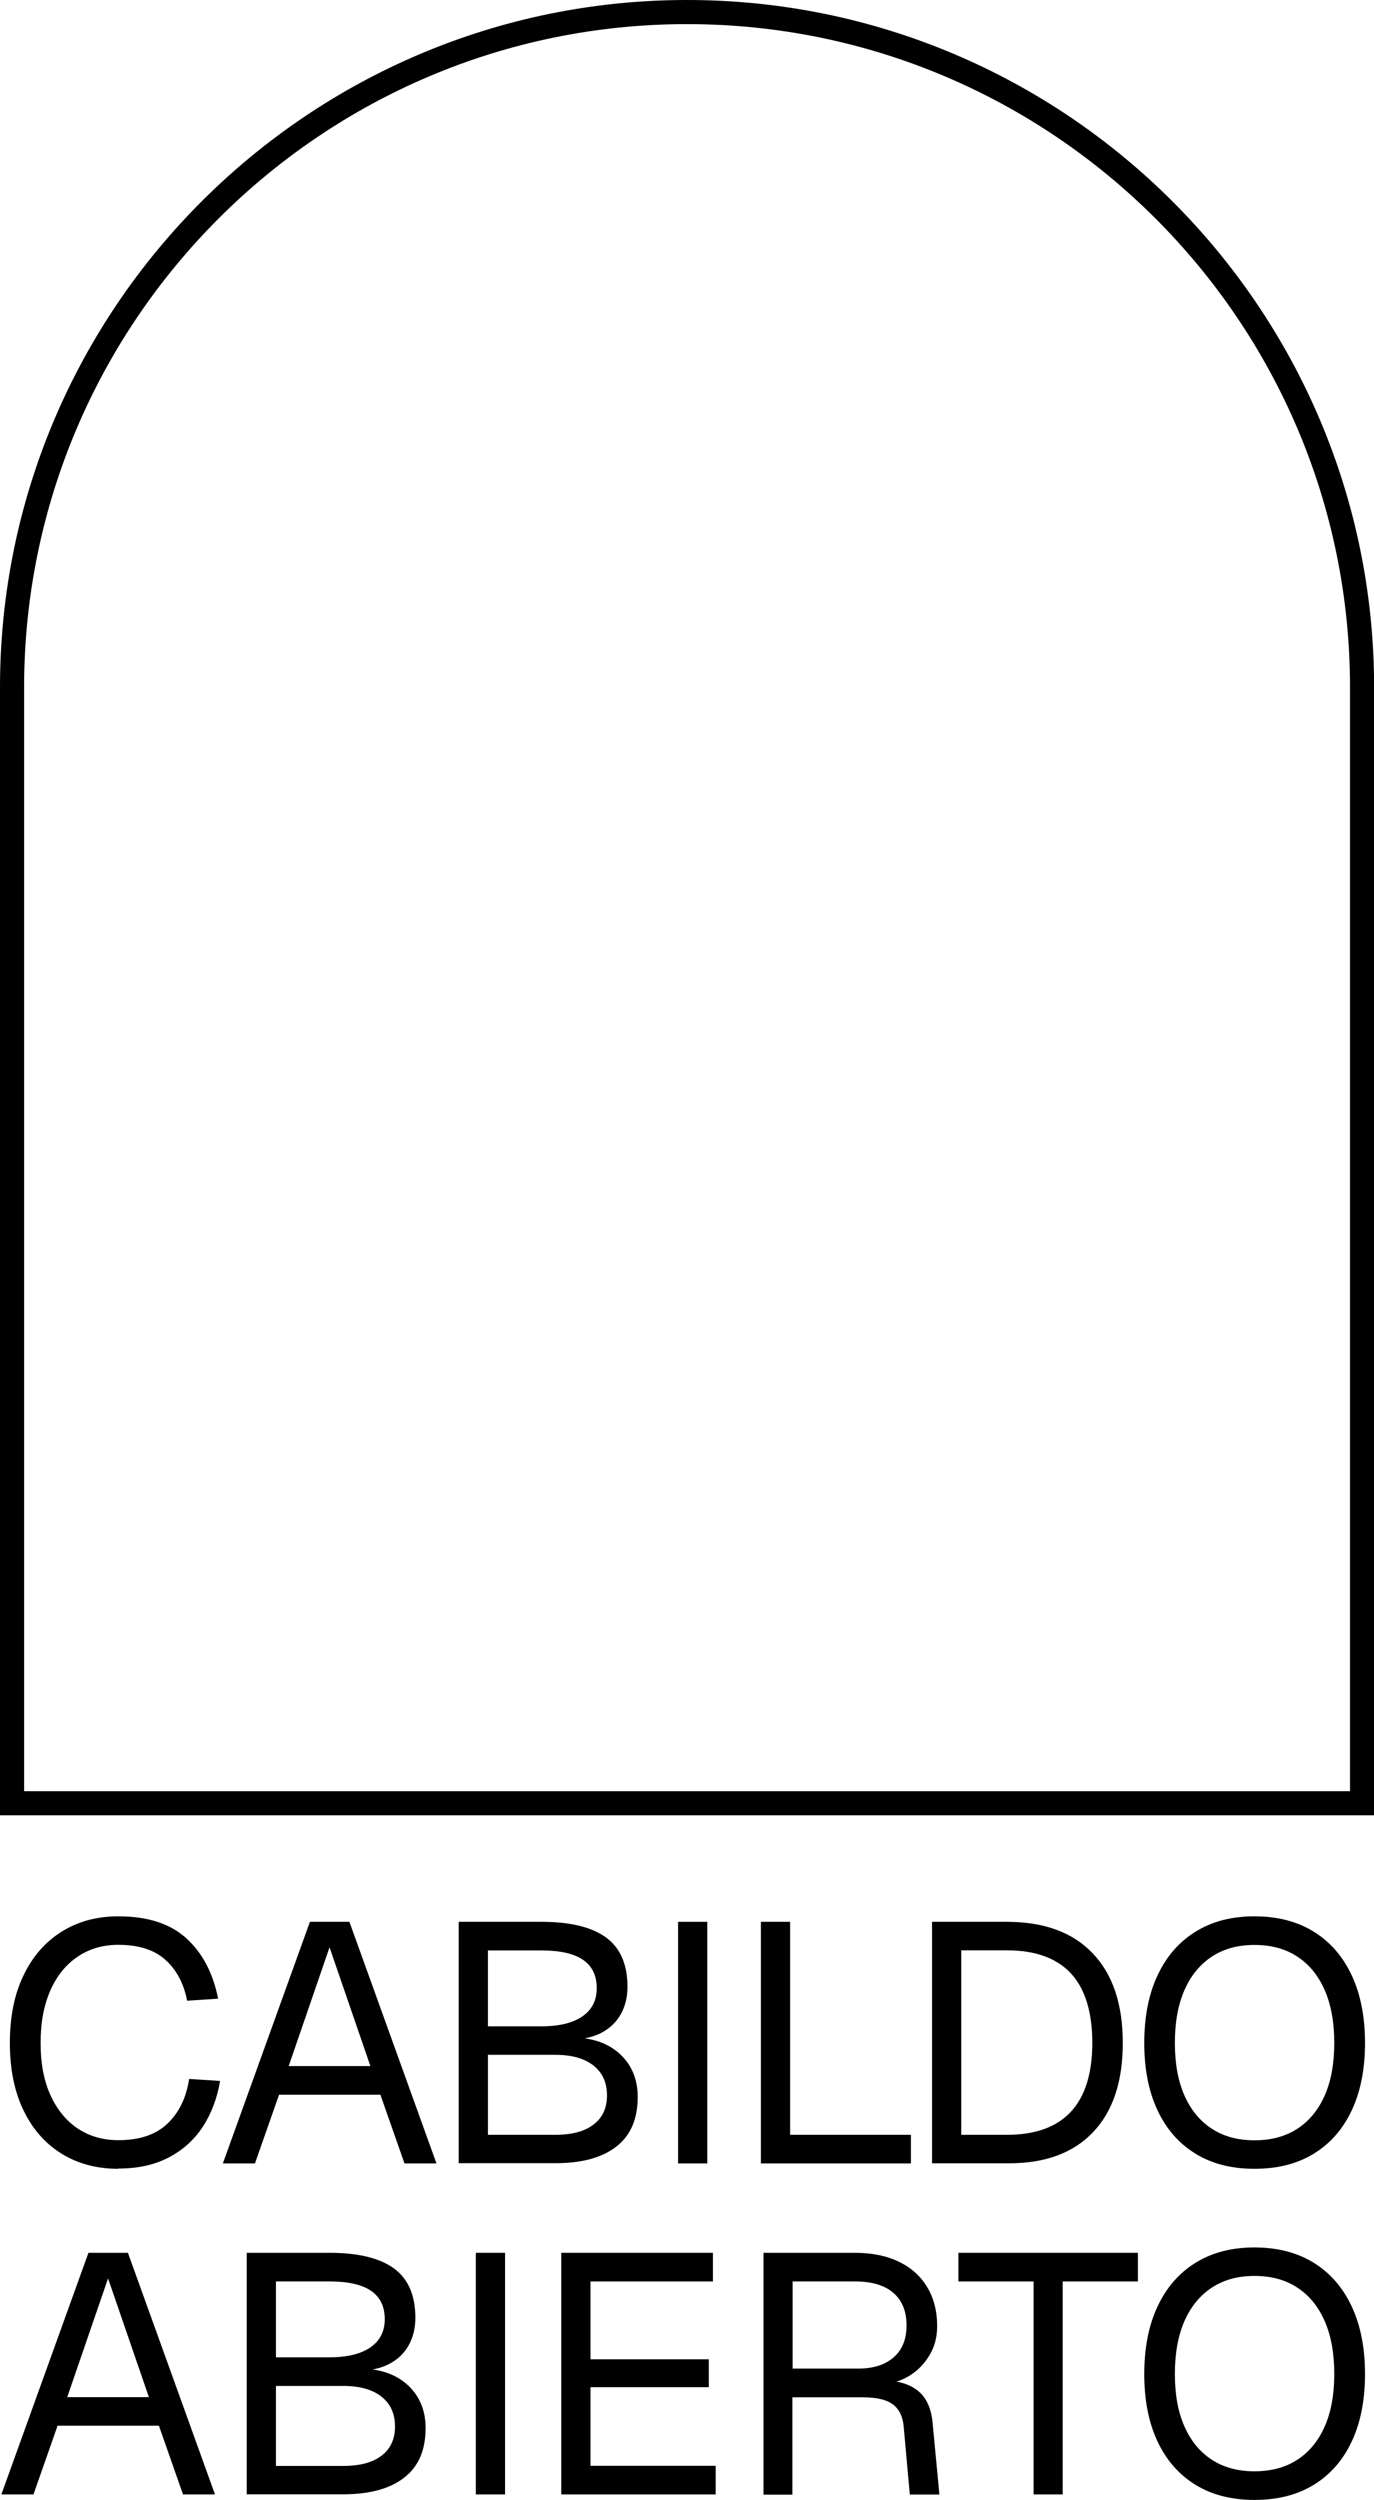 <?xml version="1.0" encoding="UTF-8"?>
<svg id="Layer_1" data-name="Layer 1" xmlns="http://www.w3.org/2000/svg" viewBox="0 0 109.99 200">
  <path d="M109.99,145.23H0V55C0,24.67,24.67,0,55,0s55,24.67,55,55v90.24ZM1.93,143.3h106.14V55C108.07,25.73,84.26,1.93,55,1.93S1.93,25.73,1.93,55v88.31Z"/>
  <g>
    <path d="M9.48,173.51c-1.72,0-3.24-.4-4.55-1.21-1.31-.81-2.32-1.96-3.05-3.47-.73-1.51-1.09-3.3-1.09-5.39s.36-3.89,1.09-5.4c.73-1.52,1.74-2.68,3.05-3.5,1.31-.82,2.82-1.23,4.55-1.23,2.34,0,4.16.59,5.45,1.77,1.29,1.18,2.13,2.79,2.53,4.82l-2.48.16c-.27-1.38-.85-2.47-1.74-3.27-.89-.8-2.14-1.2-3.76-1.2-1.23,0-2.32.31-3.25.94-.94.63-1.67,1.52-2.19,2.69s-.79,2.57-.79,4.21.26,3.03.79,4.19c.53,1.16,1.26,2.05,2.19,2.67.93.62,2.02.93,3.25.93,1.69,0,2.99-.44,3.92-1.32s1.51-2.07,1.74-3.58l2.48.16c-.24,1.4-.7,2.62-1.39,3.67-.69,1.05-1.6,1.87-2.74,2.46-1.13.59-2.47.88-4.02.88Z"/>
    <path d="M17.84,173.08l6.97-19.33h3.16l6.97,19.33h-2.56l-1.93-5.5h-8.11l-1.93,5.5h-2.56ZM23.12,165.29h6.53l-3.27-9.5-3.27,9.5Z"/>
    <path d="M36.72,173.08v-19.33h6.64c2.29,0,4,.42,5.15,1.25,1.14.83,1.72,2.15,1.72,3.95,0,.83-.18,1.57-.54,2.2-.36.64-.88,1.13-1.55,1.48-.67.35-1.47.53-2.4.53l-.03-.16c1.65,0,2.95.44,3.91,1.32.95.88,1.43,2.03,1.43,3.44,0,1.76-.57,3.09-1.71,3.97-1.14.89-2.77,1.33-4.87,1.33h-7.73ZM39.06,162.11h4.3c1.42,0,2.5-.27,3.27-.8.76-.53,1.14-1.28,1.14-2.25,0-1.02-.37-1.77-1.1-2.27-.73-.5-1.84-.75-3.31-.75h-4.3v6.07ZM39.06,170.79h5.39c1.32,0,2.35-.27,3.06-.82.72-.54,1.08-1.32,1.08-2.34s-.36-1.81-1.08-2.38c-.72-.57-1.74-.86-3.06-.86h-5.39v6.4Z"/>
    <path d="M54.28,173.08v-19.33h2.34v19.33h-2.34Z"/>
    <path d="M60.91,173.08v-19.33h2.34v18.24l-1.17-1.2h10.84v2.29h-12.01Z"/>
    <path d="M74.61,173.08v-19.33h5.99c2.98,0,5.27.84,6.87,2.52,1.61,1.68,2.41,4.07,2.41,7.17s-.79,5.46-2.37,7.13c-1.58,1.67-3.83,2.5-6.75,2.5h-6.15ZM76.95,170.79h3.65c2.27,0,3.97-.61,5.12-1.84,1.14-1.23,1.72-3.06,1.72-5.51s-.57-4.34-1.72-5.57c-1.14-1.22-2.85-1.84-5.12-1.84h-3.65v14.76Z"/>
    <path d="M100.42,173.51c-1.83,0-3.41-.4-4.72-1.21-1.32-.81-2.33-1.96-3.04-3.47-.71-1.51-1.06-3.3-1.06-5.39s.35-3.89,1.06-5.4c.71-1.52,1.72-2.68,3.04-3.5,1.32-.82,2.89-1.23,4.72-1.23s3.43.41,4.75,1.23c1.32.82,2.33,1.98,3.04,3.5.71,1.52,1.06,3.32,1.06,5.4s-.35,3.88-1.06,5.39c-.71,1.51-1.72,2.66-3.04,3.47-1.32.81-2.9,1.21-4.75,1.21ZM100.42,171.23c1.34,0,2.49-.31,3.44-.93.95-.62,1.68-1.51,2.19-2.67.51-1.16.76-2.56.76-4.19s-.25-3.04-.76-4.21c-.51-1.17-1.24-2.07-2.19-2.69-.95-.63-2.1-.94-3.44-.94s-2.46.31-3.42.94c-.95.63-1.68,1.52-2.19,2.69-.51,1.17-.76,2.57-.76,4.21s.25,3.03.76,4.19c.51,1.16,1.24,2.05,2.19,2.67.95.62,2.09.93,3.42.93Z"/>
    <path d="M.11,199.56l6.97-19.33h3.16l6.97,19.33h-2.56l-1.93-5.5H4.61l-1.93,5.5H.11ZM5.39,191.78h6.53l-3.27-9.5-3.27,9.5Z"/>
    <path d="M19.75,199.56v-19.33h6.64c2.29,0,4,.42,5.15,1.25,1.14.84,1.71,2.15,1.71,3.95,0,.84-.18,1.57-.54,2.21-.36.64-.88,1.13-1.55,1.48-.67.35-1.47.53-2.4.53l-.03-.16c1.65,0,2.95.44,3.91,1.32.95.88,1.43,2.03,1.43,3.44,0,1.76-.57,3.09-1.72,3.97-1.14.89-2.77,1.33-4.87,1.33h-7.73ZM22.09,188.59h4.3c1.42,0,2.5-.27,3.27-.8.76-.53,1.14-1.28,1.14-2.25,0-1.02-.37-1.77-1.1-2.27-.73-.5-1.84-.75-3.31-.75h-4.3v6.07ZM22.09,197.28h5.39c1.32,0,2.35-.27,3.06-.82.72-.54,1.08-1.32,1.08-2.34s-.36-1.81-1.08-2.38c-.72-.57-1.74-.86-3.06-.86h-5.39v6.4Z"/>
    <path d="M38.09,199.56v-19.33h2.34v19.33h-2.34Z"/>
    <path d="M44.93,199.56v-19.33h12.14v2.29h-9.8v6.23h9.47v2.23h-9.47v6.29h10.02v2.29h-12.36Z"/>
    <path d="M61.12,199.56v-19.33h7.32c1.36,0,2.53.24,3.51.71.98.47,1.74,1.15,2.27,2.03.53.88.8,1.92.8,3.12,0,.87-.2,1.65-.61,2.33-.41.68-.93,1.22-1.57,1.62-.64.4-1.3.62-1.99.65l-.16-.24c1.18,0,2.11.27,2.79.82.68.54,1.08,1.42,1.18,2.61l.54,5.69h-2.37l-.49-5.44c-.07-.8-.36-1.39-.86-1.77-.5-.38-1.31-.57-2.44-.57h-5.61v7.79h-2.34ZM63.46,189.49h5.28c1.18,0,2.11-.3,2.8-.9.69-.6,1.03-1.45,1.03-2.56s-.35-1.99-1.06-2.6c-.71-.61-1.73-.91-3.08-.91h-4.98v6.97Z"/>
    <path d="M82.74,199.56v-17.04h-6.02v-2.29h14.37v2.29h-6.02v17.04h-2.34Z"/>
    <path d="M100.42,200c-1.83,0-3.41-.4-4.72-1.21-1.32-.81-2.33-1.96-3.04-3.47-.71-1.51-1.06-3.3-1.06-5.39s.35-3.89,1.06-5.4c.71-1.52,1.72-2.68,3.04-3.5,1.32-.82,2.89-1.23,4.72-1.23s3.43.41,4.75,1.23c1.32.82,2.33,1.98,3.04,3.5.71,1.52,1.06,3.32,1.06,5.4s-.35,3.88-1.06,5.39c-.71,1.51-1.72,2.66-3.04,3.47-1.32.81-2.9,1.21-4.75,1.21ZM100.42,197.71c1.34,0,2.49-.31,3.44-.93.95-.62,1.68-1.51,2.19-2.67.51-1.16.76-2.56.76-4.19s-.25-3.04-.76-4.21c-.51-1.17-1.24-2.07-2.19-2.69-.95-.63-2.1-.94-3.44-.94s-2.46.31-3.42.94c-.95.63-1.68,1.52-2.19,2.69-.51,1.17-.76,2.57-.76,4.21s.25,3.03.76,4.19c.51,1.16,1.24,2.05,2.19,2.67.95.62,2.09.93,3.42.93Z"/>
  </g>
</svg>
